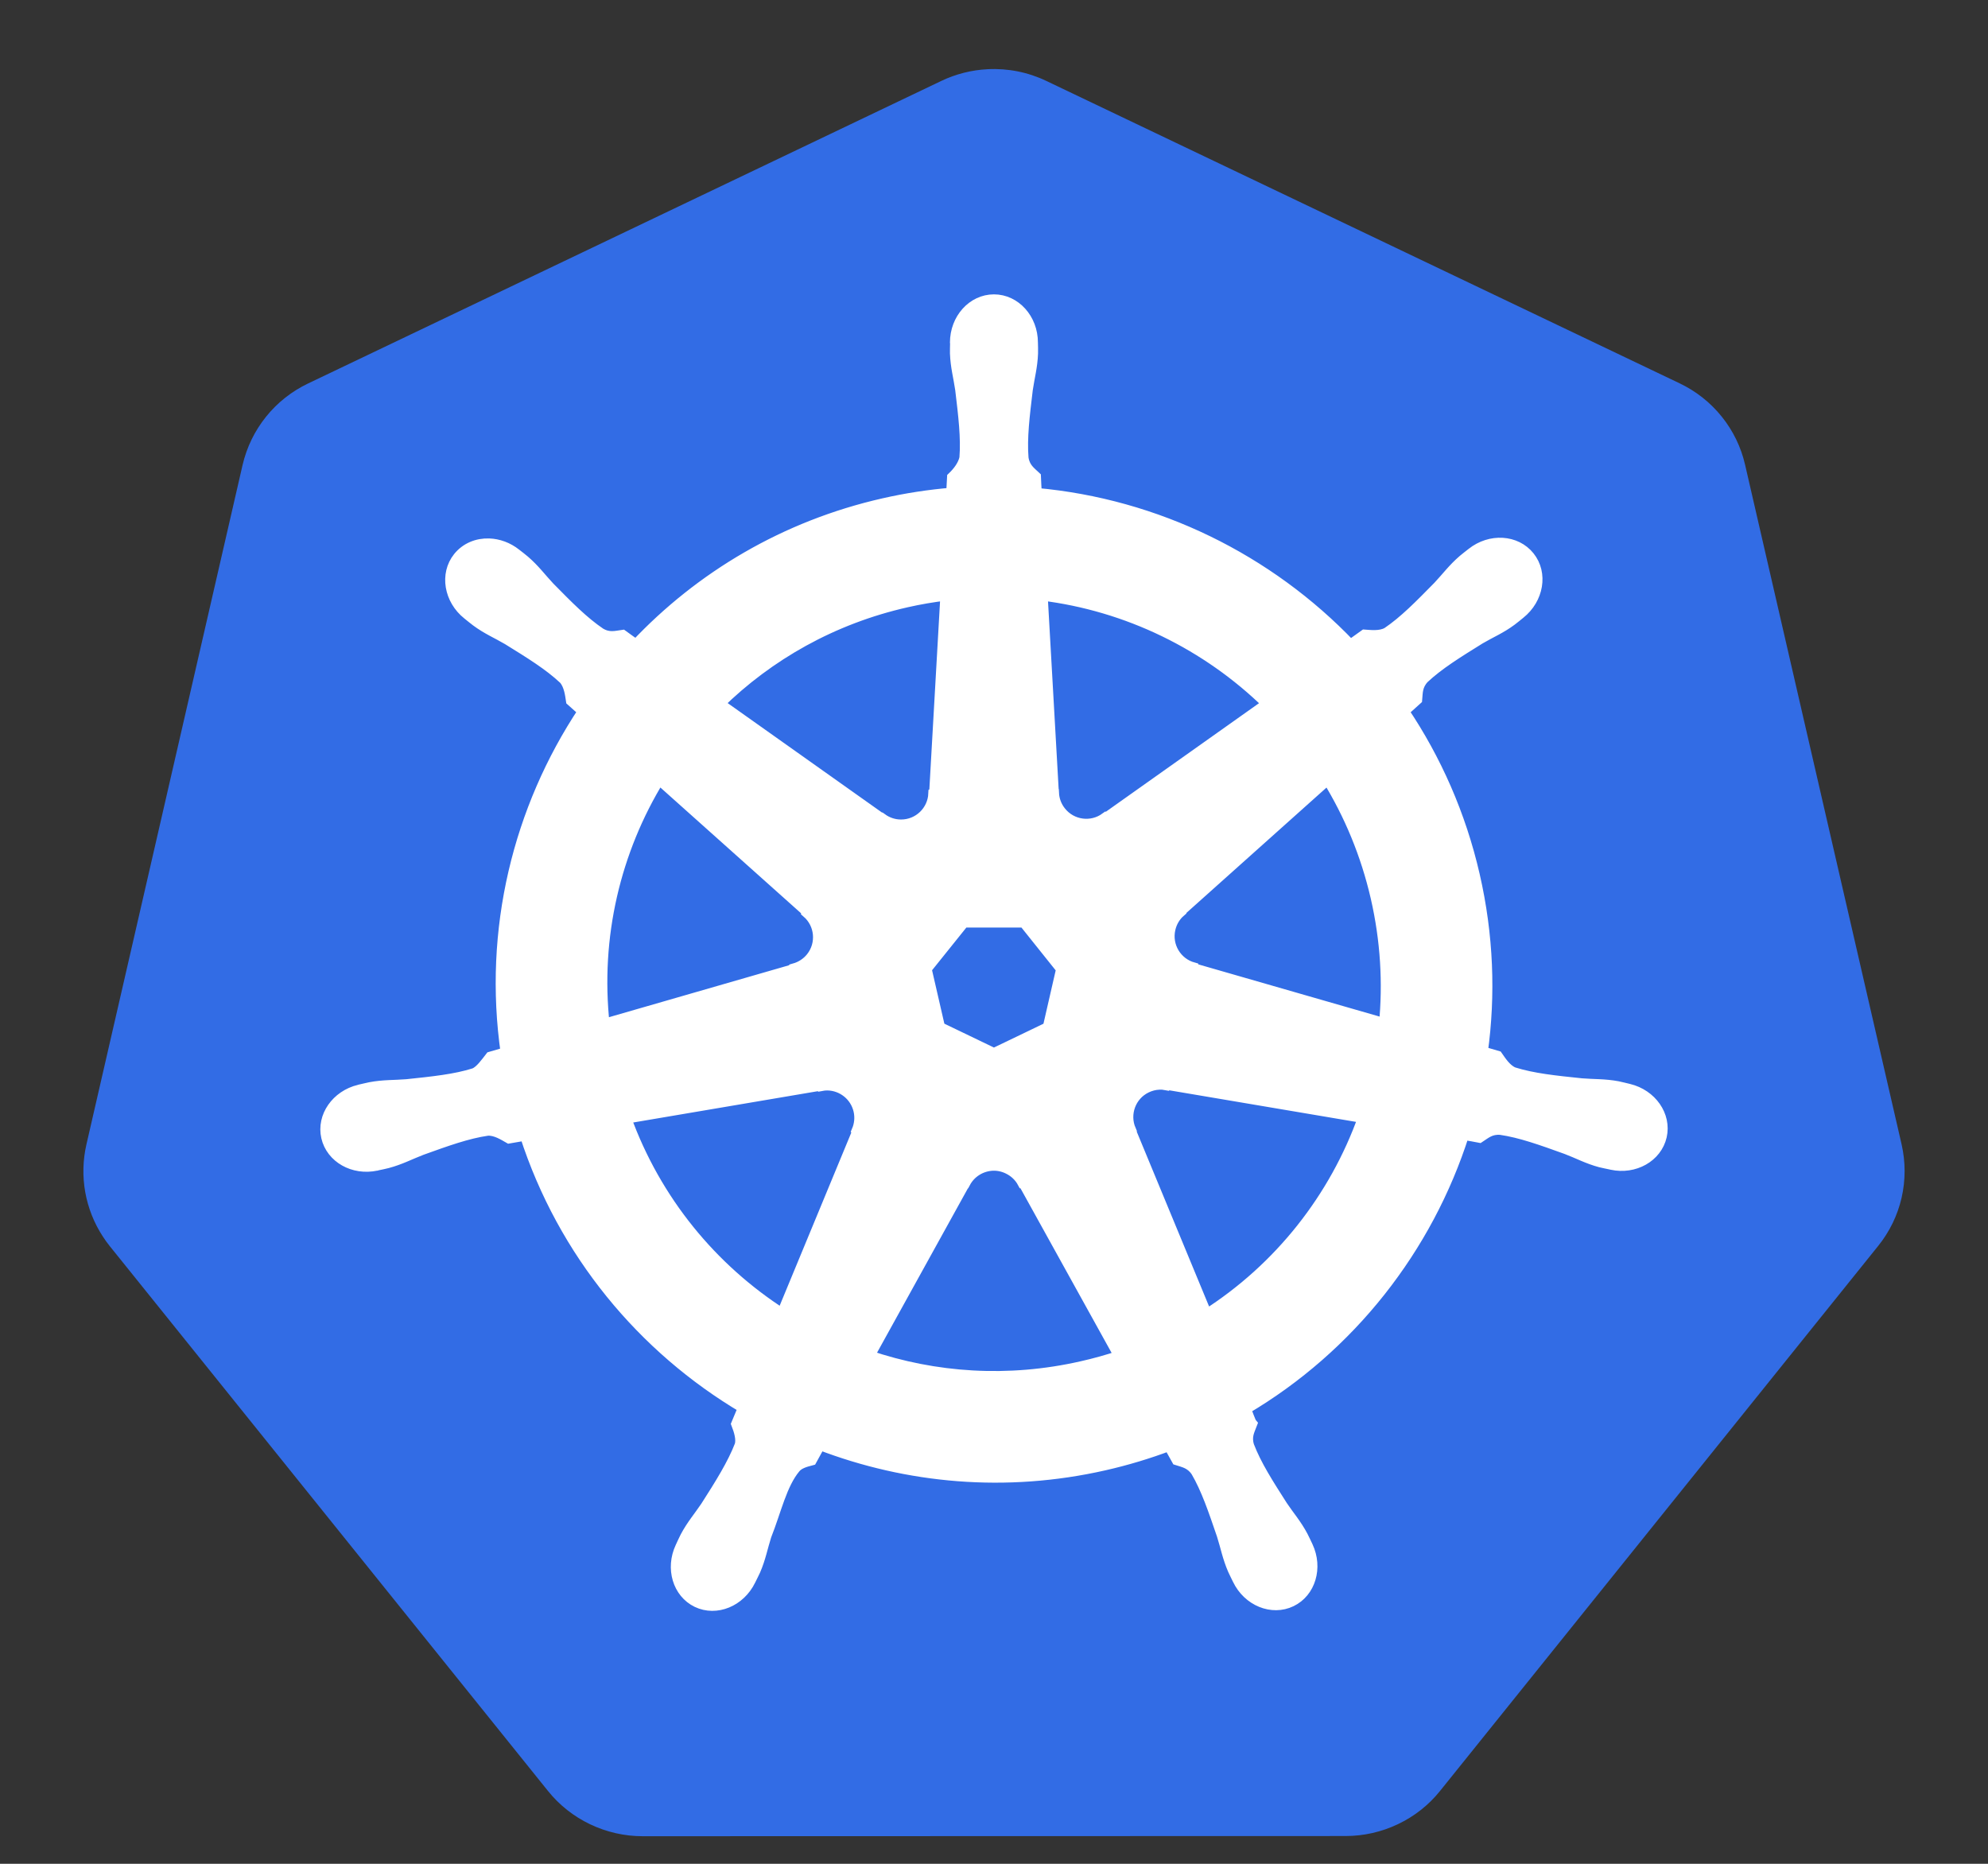 <svg width="32" height="30" viewBox="0 0 32 30" fill="none" xmlns="http://www.w3.org/2000/svg">
<rect x="0" y="0" width="32" height="30" fill="#333333" stroke="none"/>
<path d="M15.898 1.114C15.639 1.127 15.385 1.191 15.151 1.303L4.96 6.172C4.696 6.298 4.464 6.481 4.282 6.708C4.099 6.936 3.971 7.2 3.905 7.483L1.391 18.422C1.333 18.674 1.327 18.935 1.372 19.189C1.418 19.444 1.514 19.687 1.656 19.904C1.69 19.957 1.727 20.008 1.767 20.058L8.821 28.828C9.003 29.055 9.235 29.238 9.499 29.364C9.763 29.49 10.052 29.556 10.344 29.556L21.657 29.553C21.95 29.553 22.238 29.488 22.502 29.362C22.766 29.237 22.998 29.054 23.18 28.827L30.232 20.055C30.415 19.828 30.544 19.563 30.609 19.28C30.674 18.997 30.674 18.702 30.609 18.419L28.09 7.481C28.025 7.198 27.897 6.933 27.714 6.706C27.532 6.479 27.3 6.296 27.036 6.17L16.843 1.303C16.549 1.162 16.224 1.097 15.898 1.114V1.114Z" fill="#326CE5"/>
<path d="M15.999 4.836C15.662 4.836 15.389 5.14 15.389 5.514C15.389 5.52 15.391 5.525 15.391 5.531C15.39 5.582 15.388 5.643 15.389 5.687C15.397 5.903 15.444 6.068 15.473 6.267C15.524 6.693 15.567 7.046 15.541 7.374C15.515 7.497 15.424 7.611 15.342 7.689L15.328 7.947C14.957 7.978 14.589 8.034 14.226 8.117C12.642 8.476 11.278 9.292 10.24 10.394C10.165 10.343 10.092 10.29 10.019 10.237C9.91 10.252 9.8 10.286 9.657 10.202C9.384 10.018 9.135 9.765 8.834 9.459C8.697 9.313 8.597 9.174 8.433 9.033C8.396 9.001 8.339 8.958 8.297 8.925C8.169 8.823 8.018 8.77 7.873 8.765C7.685 8.758 7.505 8.831 7.386 8.98C7.176 9.243 7.244 9.646 7.536 9.879C7.539 9.881 7.542 9.883 7.545 9.886C7.586 9.918 7.635 9.96 7.672 9.987C7.846 10.116 8.004 10.181 8.178 10.283C8.542 10.508 8.845 10.695 9.085 10.92C9.178 11.02 9.195 11.196 9.207 11.272L9.403 11.447C8.356 13.022 7.872 14.968 8.158 16.95L7.903 17.024C7.835 17.111 7.74 17.248 7.641 17.289C7.327 17.388 6.973 17.424 6.547 17.469C6.347 17.485 6.174 17.476 5.962 17.516C5.915 17.525 5.85 17.542 5.799 17.553L5.794 17.555C5.791 17.555 5.787 17.557 5.784 17.557C5.425 17.644 5.194 17.975 5.268 18.3C5.343 18.626 5.694 18.824 6.056 18.746C6.058 18.746 6.062 18.745 6.065 18.745C6.069 18.744 6.072 18.742 6.076 18.741C6.127 18.73 6.19 18.718 6.234 18.706C6.443 18.65 6.594 18.568 6.782 18.496C7.185 18.351 7.519 18.23 7.845 18.183C7.981 18.172 8.125 18.267 8.196 18.307L8.462 18.261C9.074 20.158 10.356 21.692 11.98 22.654L11.869 22.92C11.909 23.023 11.953 23.163 11.923 23.265C11.805 23.572 11.602 23.896 11.371 24.257C11.259 24.424 11.145 24.553 11.044 24.744C11.02 24.79 10.989 24.86 10.966 24.909C10.809 25.244 10.924 25.631 11.225 25.776C11.528 25.921 11.904 25.767 12.067 25.431C12.067 25.431 12.068 25.431 12.068 25.43C12.069 25.43 12.068 25.429 12.068 25.429C12.091 25.381 12.124 25.319 12.144 25.274C12.23 25.076 12.259 24.906 12.32 24.715C12.481 24.309 12.57 23.884 12.792 23.619C12.853 23.546 12.952 23.518 13.055 23.491L13.193 23.24C14.609 23.784 16.193 23.93 17.776 23.57C18.132 23.489 18.481 23.384 18.823 23.255C18.861 23.324 18.934 23.456 18.953 23.489C19.058 23.523 19.172 23.541 19.265 23.678C19.431 23.962 19.544 24.298 19.683 24.704C19.744 24.896 19.774 25.065 19.86 25.263C19.88 25.308 19.913 25.372 19.936 25.42C20.098 25.757 20.476 25.911 20.779 25.765C21.08 25.62 21.195 25.234 21.038 24.898C21.015 24.85 20.983 24.78 20.959 24.734C20.858 24.543 20.744 24.415 20.632 24.248C20.401 23.887 20.209 23.587 20.091 23.279C20.041 23.121 20.099 23.023 20.138 22.92C20.115 22.893 20.065 22.744 20.036 22.673C21.724 21.677 22.968 20.087 23.553 18.25C23.632 18.262 23.769 18.286 23.813 18.295C23.905 18.235 23.989 18.156 24.155 18.169C24.481 18.216 24.815 18.337 25.218 18.482C25.406 18.553 25.557 18.637 25.766 18.693C25.81 18.704 25.873 18.716 25.924 18.727C25.928 18.728 25.931 18.73 25.935 18.73C25.938 18.731 25.942 18.731 25.945 18.732C26.306 18.81 26.657 18.612 26.732 18.286C26.806 17.96 26.575 17.63 26.216 17.543C26.163 17.531 26.089 17.511 26.038 17.501C25.826 17.461 25.653 17.471 25.453 17.454C25.027 17.41 24.673 17.373 24.36 17.275C24.232 17.225 24.141 17.073 24.096 17.01L23.85 16.938C23.978 16.014 23.943 15.053 23.722 14.09C23.499 13.119 23.105 12.231 22.579 11.448C22.642 11.391 22.762 11.285 22.795 11.254C22.805 11.145 22.797 11.03 22.91 10.909C23.15 10.684 23.453 10.497 23.817 10.271C23.991 10.169 24.151 10.104 24.324 9.975C24.364 9.946 24.417 9.9 24.459 9.867C24.751 9.634 24.819 9.231 24.608 8.968C24.398 8.705 23.991 8.68 23.699 8.913C23.657 8.946 23.601 8.989 23.563 9.021C23.399 9.162 23.298 9.301 23.16 9.448C22.86 9.753 22.611 10.008 22.338 10.192C22.22 10.261 22.046 10.237 21.968 10.232L21.736 10.398C20.413 9.011 18.611 8.124 16.672 7.951C16.666 7.87 16.66 7.723 16.658 7.679C16.578 7.603 16.482 7.538 16.458 7.374C16.432 7.046 16.476 6.693 16.527 6.267C16.556 6.068 16.603 5.903 16.611 5.687C16.613 5.638 16.61 5.567 16.609 5.514C16.609 5.14 16.336 4.836 15.999 4.836V4.836ZM15.236 9.568L15.054 12.767L15.041 12.774C15.029 13.06 14.794 13.289 14.504 13.289C14.386 13.289 14.277 13.251 14.188 13.186L14.182 13.188L11.559 11.328C12.365 10.536 13.396 9.949 14.585 9.68C14.8 9.631 15.017 9.594 15.236 9.568V9.568ZM16.765 9.568C18.152 9.738 19.436 10.367 20.419 11.33L17.812 13.178L17.803 13.174C17.572 13.343 17.246 13.301 17.066 13.075C16.994 12.986 16.953 12.877 16.948 12.763L16.946 12.762L16.765 9.568ZM10.607 12.524L13.003 14.666L13 14.68C13.216 14.867 13.248 15.194 13.068 15.42C12.997 15.509 12.899 15.573 12.789 15.604L12.787 15.614L9.716 16.5C9.559 15.071 9.896 13.682 10.607 12.524ZM21.375 12.525C21.731 13.102 22 13.746 22.161 14.445C22.319 15.135 22.359 15.824 22.294 16.49L19.207 15.601L19.204 15.588C18.928 15.512 18.758 15.231 18.823 14.949C18.848 14.838 18.907 14.738 18.993 14.664L18.992 14.657L21.375 12.525V12.525ZM15.508 14.832H16.489L17.099 15.595L16.881 16.546L15.999 16.97L15.116 16.545L14.897 15.593L15.508 14.832ZM18.654 17.442C18.696 17.439 18.738 17.443 18.778 17.451L18.784 17.444L21.96 17.981C21.495 19.287 20.605 20.419 19.417 21.176L18.184 18.197L18.188 18.192C18.075 17.929 18.188 17.62 18.448 17.495C18.515 17.463 18.585 17.445 18.654 17.442ZM13.32 17.454C13.562 17.458 13.779 17.626 13.836 17.873C13.862 17.988 13.849 18.103 13.806 18.204L13.815 18.216L12.595 21.164C11.454 20.432 10.546 19.336 10.06 17.991L13.209 17.457L13.214 17.464C13.249 17.457 13.285 17.454 13.319 17.454H13.32ZM15.98 18.746C16.067 18.743 16.153 18.762 16.231 18.8C16.338 18.851 16.421 18.932 16.473 19.029H16.484L18.037 21.834C17.833 21.902 17.626 21.96 17.416 22.007C16.229 22.277 15.046 22.195 13.974 21.83L15.522 19.03H15.525C15.569 18.947 15.635 18.877 15.714 18.828C15.794 18.778 15.886 18.75 15.98 18.746V18.746Z" fill="white" stroke="white" stroke-width="0.196"/>
</svg>

